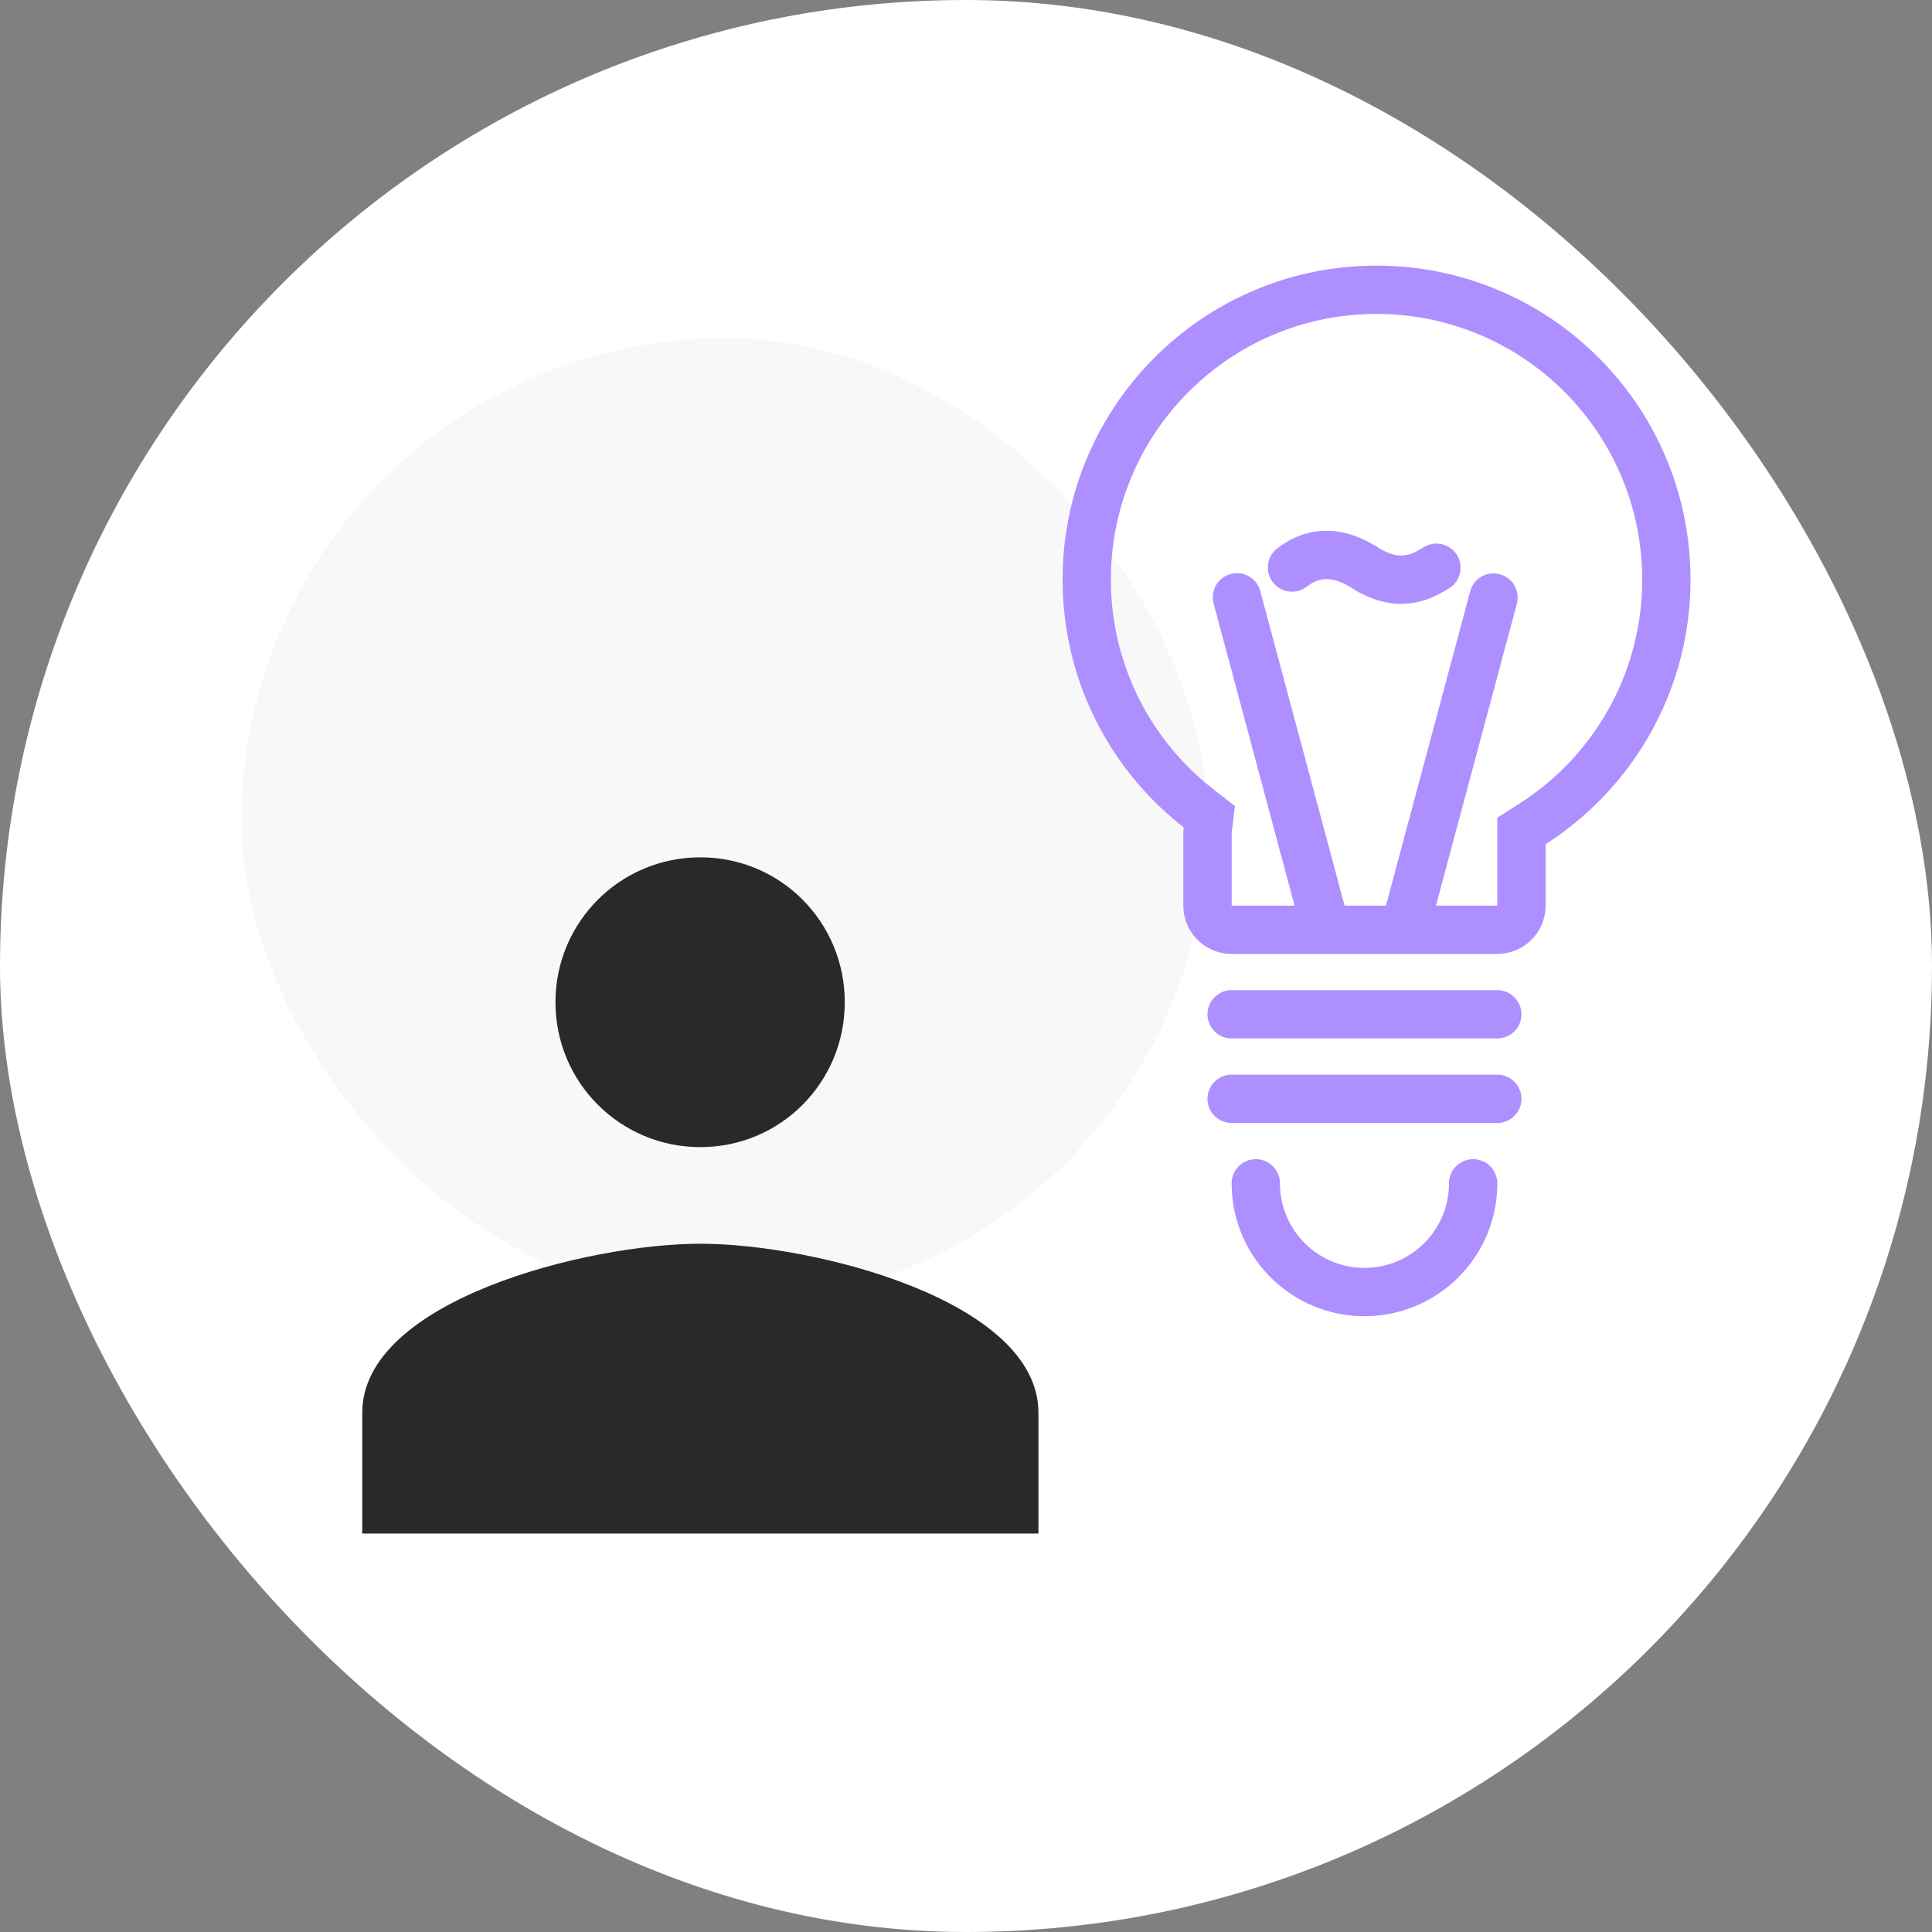 <svg xmlns="http://www.w3.org/2000/svg" width="160" height="160" viewBox="0 0 160 160">
    <rect x="0" y="0" width="160" height="160" fill="#808080" stroke="none"/>
    <g fill="none" fill-rule="evenodd">
        <rect width="160" height="160" fill="#FFF" rx="80"/>
        <rect width="80" height="80" x="20" y="28" fill="#F8F8F8" rx="40"/>
        <path fill="#29282B" d="M58 95c-6.64 0-12-5.36-12-12s5.36-12 12-12 11.96 5.36 11.96 12S64.64 95 58 95zm0 8c9.32 0 28 4.68 28 14v10H30v-10c0-9.32 18.68-14 28-14z"/>
        <path fill="#AE8FFF" fill-rule="nonzero" d="M114.78 75l6.985-26.068a2 2 0 0 1 3.863 1.035L118.921 75H124v-7.276l1.843-1.18C132.125 62.522 136 55.595 136 48c0-12.15-9.85-22-22-22s-22 9.85-22 22a21.951 21.951 0 0 0 8.488 17.363l1.782 1.389-.27 2.243V75h5.21l-6.692-24.978a2 2 0 1 1 3.863-1.035L111.351 75h3.429zM88 48c0-14.36 11.64-26 26-26s26 11.64 26 26c0 9.205-4.783 17.292-12 21.913V75a4 4 0 0 1-4 4h-22a4 4 0 0 1-4-4v-6c0-.163.01-.324.029-.482C91.925 63.76 88 56.338 88 48zm20.22.585a2 2 0 0 1-2.44-3.17c2.502-1.925 5.414-1.925 8.29-.105 1.346.852 2.244.848 3.18.38.15-.076.736-.423.894-.497a2 2 0 0 1 1.712 3.614c.055-.025-.48.292-.815.46-2.124 1.062-4.502 1.074-7.11-.577-1.515-.958-2.603-.958-3.711-.105zM102 82h22a2 2 0 0 1 0 4h-22a2 2 0 0 1 0-4zm0 7h22a2 2 0 0 1 0 4h-22a2 2 0 0 1 0-4zm0 9a2 2 0 0 1 4 0 7 7 0 0 0 14 0 2 2 0 0 1 4 0c0 6.075-4.925 11-11 11s-11-4.925-11-11z"/>
    </g>
</svg>
